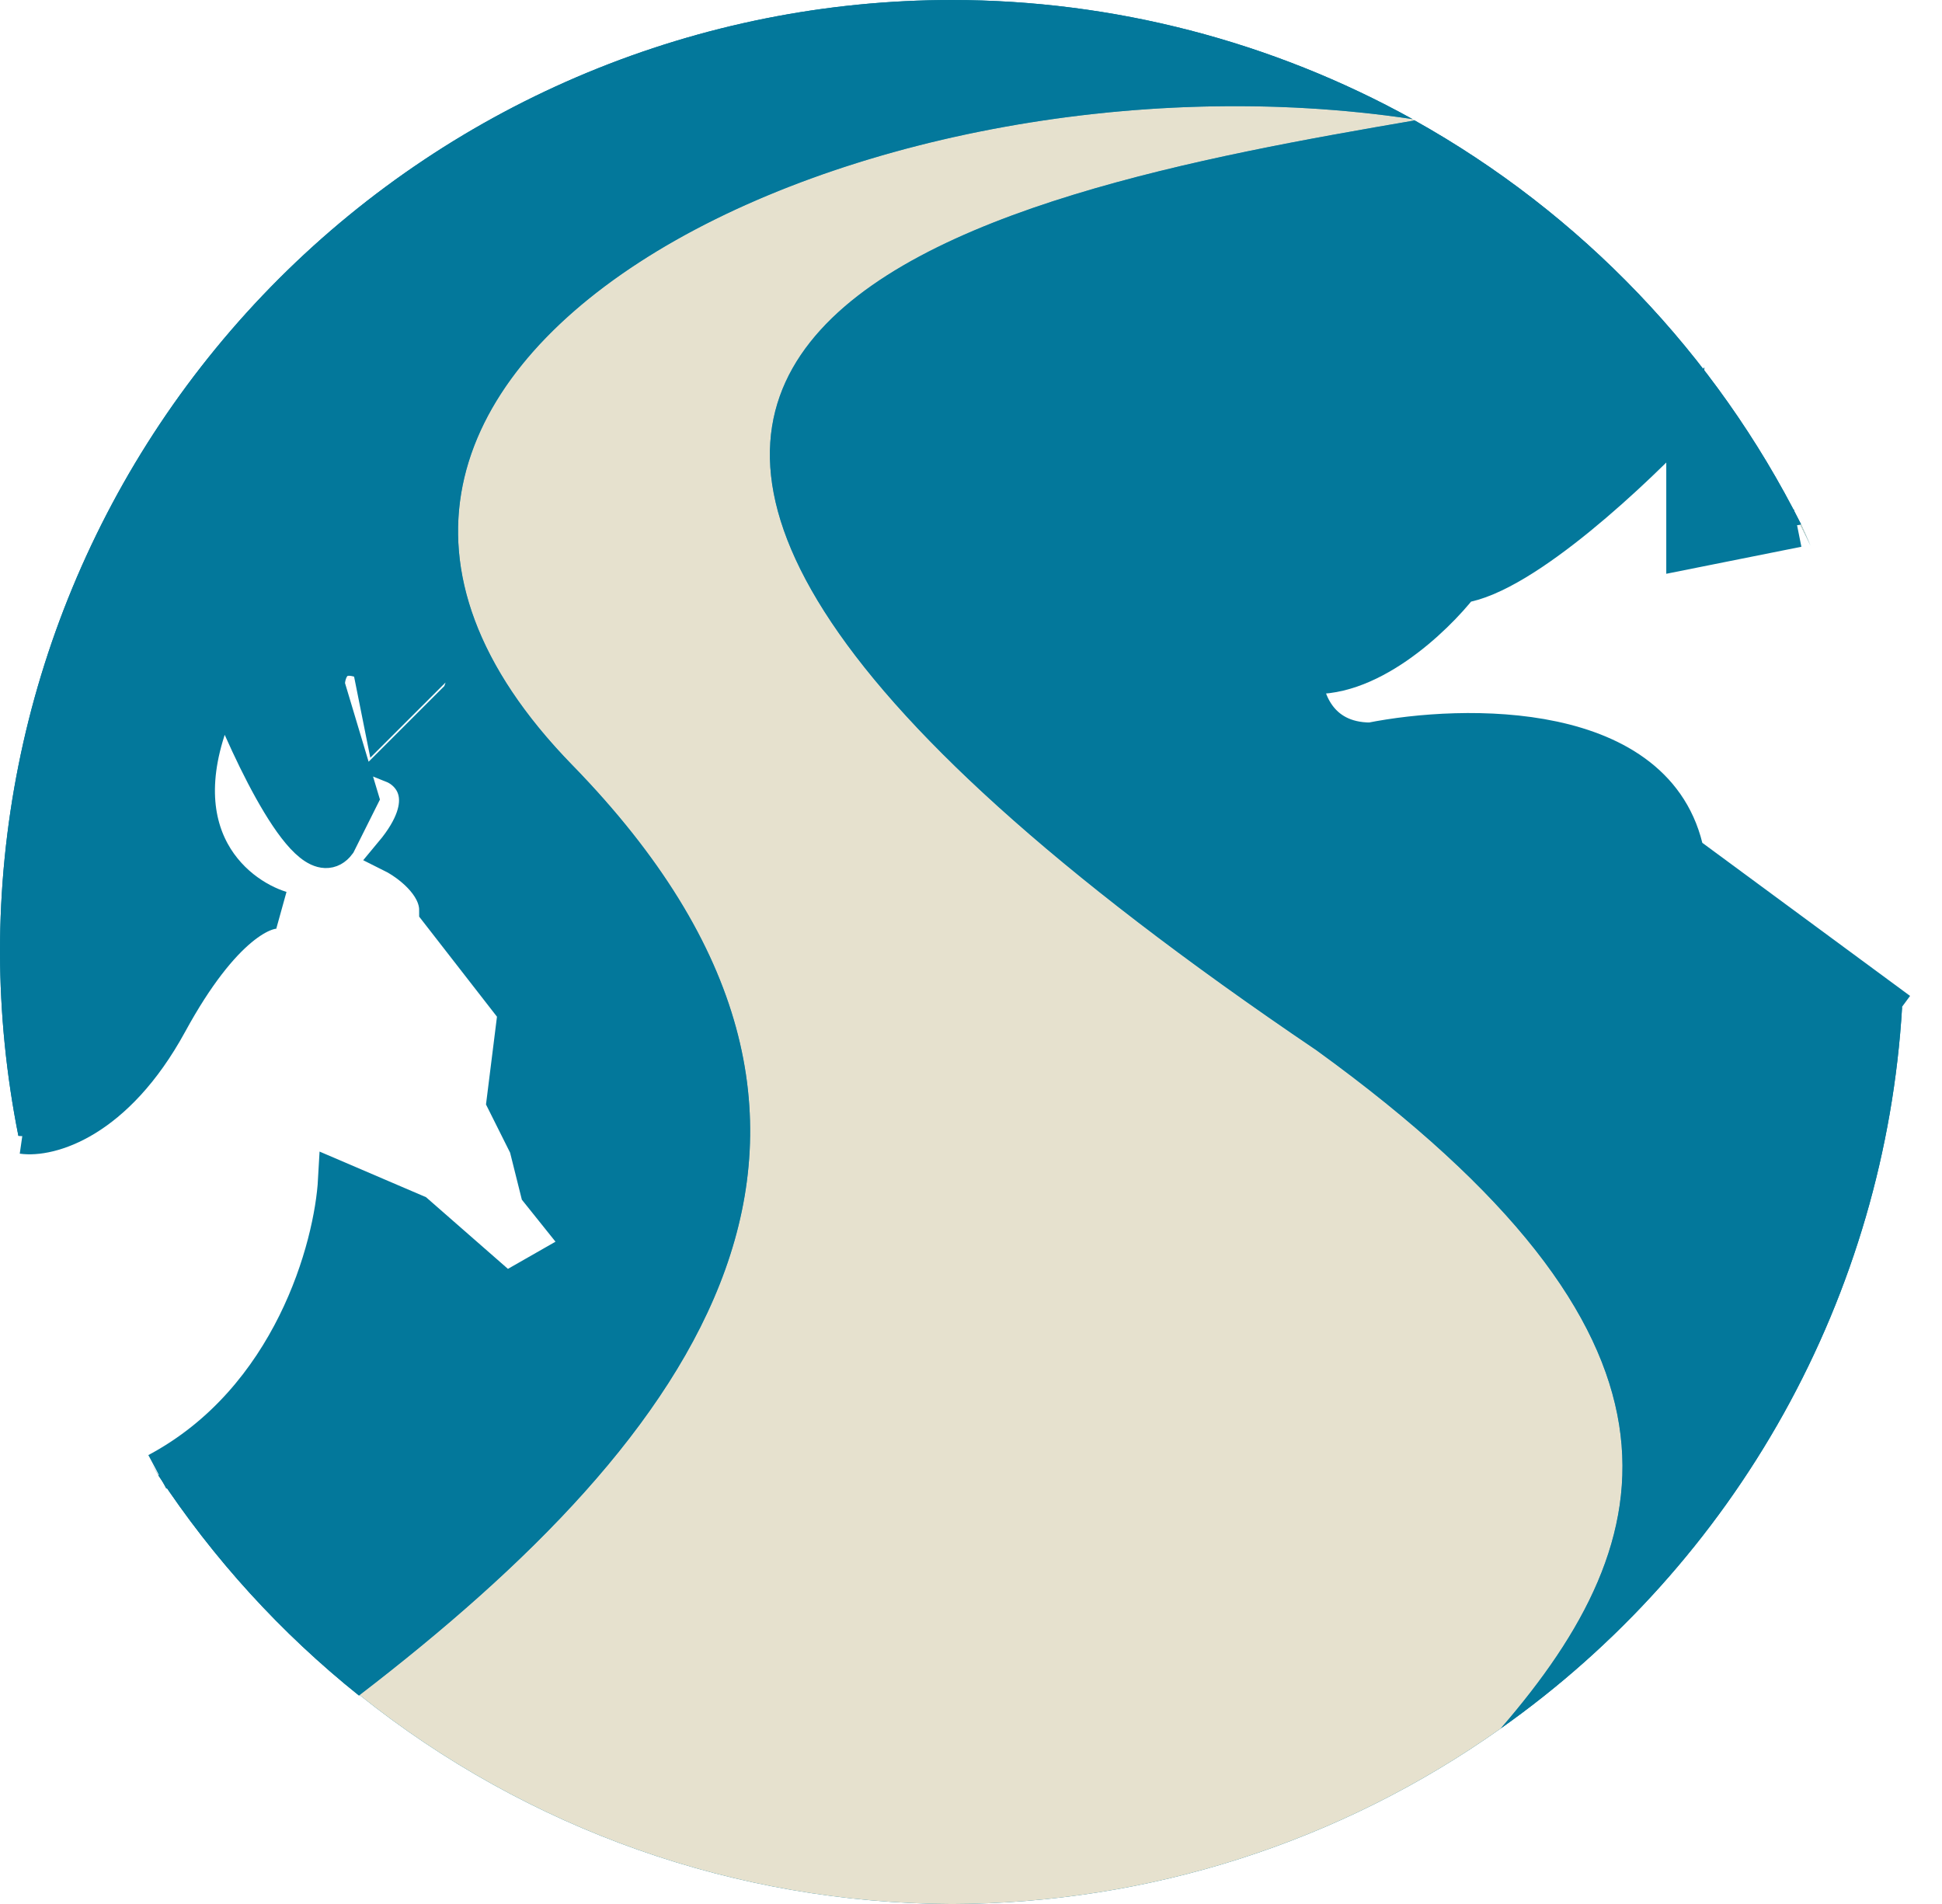 <svg width="51" height="50" viewBox="0 0 51 50" fill="none" xmlns="http://www.w3.org/2000/svg">
<path d="M32.231 2.788C18.962 2.871 6.013 10.841 15.027 20.09C24.334 29.64 18.305 37.709 9.443 44.512C13.858 48.049 19.342 49.984 25 50.001C30.165 49.989 35.2 48.379 39.412 45.39C43.782 40.353 44.944 35.095 34.58 27.585C6.629 8.679 26.188 5.043 37.15 3.163C37.124 3.15 37.097 3.137 37.071 3.124C35.479 2.886 33.853 2.778 32.231 2.788ZM47.3 13.771C47.292 13.772 47.284 13.774 47.276 13.775C47.368 13.958 47.458 14.142 47.546 14.327C47.466 14.141 47.384 13.955 47.3 13.771ZM49.606 29.275C49.586 29.372 49.565 29.468 49.543 29.565C49.524 29.659 49.504 29.753 49.484 29.846C49.527 29.656 49.568 29.466 49.606 29.275ZM49.067 31.67C49.025 31.802 48.982 31.933 48.939 32.064C48.898 32.197 48.856 32.329 48.813 32.461C48.902 32.199 48.987 31.935 49.067 31.67ZM48.294 34.002C48.224 34.165 48.153 34.327 48.08 34.489C48.008 34.662 47.934 34.834 47.858 35.005C48.011 34.674 48.156 34.34 48.294 34.002ZM47.295 36.249C47.191 36.439 47.085 36.628 46.976 36.815C46.866 37.02 46.753 37.223 46.638 37.425C46.867 37.039 47.087 36.647 47.295 36.249ZM46.079 38.389C45.936 38.599 45.789 38.807 45.64 39.012C45.49 39.236 45.336 39.458 45.178 39.678C45.492 39.258 45.792 38.828 46.079 38.389ZM3.978 38.439C4.038 38.541 4.098 38.643 4.159 38.745C4.161 38.743 4.162 38.742 4.164 38.741C4.101 38.641 4.039 38.54 3.978 38.439ZM44.729 40.306C44.727 40.308 44.725 40.31 44.724 40.312C44.721 40.316 44.718 40.32 44.715 40.324C44.72 40.318 44.725 40.312 44.729 40.306ZM44.655 40.403C44.466 40.629 44.273 40.852 44.076 41.072C43.869 41.324 43.658 41.572 43.441 41.816C43.863 41.36 44.268 40.889 44.655 40.403ZM43.13 42.17C43.119 42.18 43.109 42.19 43.098 42.2C43.084 42.217 43.069 42.234 43.054 42.251C43.079 42.224 43.105 42.197 43.13 42.17ZM43.035 42.271C42.798 42.504 42.557 42.733 42.31 42.956C42.062 43.205 41.808 43.448 41.549 43.686C42.063 43.235 42.559 42.763 43.035 42.271Z" fill="#03789B"/>
<path d="M25 0C18.369 4.67145e-05 12.011 2.634 7.322 7.322C2.634 12.011 -3.42459e-05 18.37 3.33952e-10 25C0.004 26.622 0.166 28.238 0.483 29.828C3.612 30.007 3.593 25.875 7.178 23.686C5.545 22.892 4.643 21.426 5.922 17.947C7.138 18.967 6.683 21.348 8.649 22.228C8.718 22.169 8.796 22.124 8.881 22.091L9.383 20.98L8.508 17.814C8.408 17.452 8.574 17.119 8.88 17.068C9.186 17.017 9.514 17.267 9.614 17.629L9.945 18.829L11.638 17.125C11.746 17.016 11.876 16.965 11.998 16.973C12.12 16.98 12.235 17.045 12.314 17.166C12.472 17.407 12.423 17.777 12.206 17.996L10.258 19.958L10.278 20.032C10.355 20.027 10.429 20.038 10.498 20.069C10.822 20.215 10.904 20.73 10.681 21.222L10.212 22.262C10.731 22.521 11.173 22.955 11.239 23.411L13.494 26.633L13.385 28.828L14.069 31.034L15.248 32.715L13.339 33.937L10.718 31.731L8.852 31.048C9.101 34.956 6.603 36.83 4.159 38.745C5.601 40.936 7.378 42.886 9.426 44.525C18.298 37.72 24.34 29.646 15.027 20.09C4.906 9.705 22.474 0.932 37.094 3.127C33.392 1.078 29.231 0.002 25 0ZM37.152 3.163C26.191 5.043 6.628 8.678 34.58 27.585C44.944 35.095 43.782 40.353 39.412 45.39C42.478 43.226 45.017 40.4 46.842 37.121C48.666 33.843 49.729 30.195 49.952 26.45C48.615 25.646 46.802 24.338 44.363 22.323C42.691 19.021 40.342 18.612 35.775 19.596C34.835 19.465 34.298 18.313 33.932 17.817H33.932C36.353 17.268 37.653 16.761 38.386 15.301C41.314 14.151 43.477 12.099 44.291 10.804L44.247 14.358C45.236 14.192 46.255 13.959 47.3 13.771C45.055 9.299 41.52 5.604 37.152 3.163Z" fill="#03789B"/>
<path d="M32.231 2.788C18.962 2.871 6.013 10.841 15.027 20.09C24.334 29.64 18.305 37.709 9.443 44.512C13.858 48.049 19.342 49.984 25 50.001C30.165 49.989 35.2 48.379 39.412 45.39C43.782 40.353 44.944 35.095 34.58 27.585C6.629 8.679 26.188 5.043 37.15 3.163C37.124 3.15 37.097 3.137 37.071 3.124C35.479 2.886 33.853 2.778 32.231 2.788ZM47.3 13.771C47.292 13.772 47.284 13.774 47.276 13.775C47.368 13.958 47.458 14.142 47.546 14.327C47.466 14.141 47.384 13.955 47.3 13.771ZM49.606 29.275C49.586 29.372 49.565 29.468 49.543 29.565C49.524 29.659 49.504 29.753 49.484 29.846C49.527 29.656 49.568 29.466 49.606 29.275ZM49.067 31.67C49.025 31.802 48.982 31.933 48.939 32.064C48.898 32.197 48.856 32.329 48.813 32.461C48.902 32.199 48.987 31.935 49.067 31.67ZM48.294 34.002C48.224 34.165 48.153 34.327 48.08 34.489C48.008 34.662 47.934 34.834 47.858 35.005C48.011 34.674 48.156 34.34 48.294 34.002ZM47.295 36.249C47.191 36.439 47.085 36.628 46.976 36.815C46.866 37.02 46.753 37.223 46.638 37.425C46.867 37.039 47.087 36.647 47.295 36.249ZM46.079 38.389C45.936 38.599 45.789 38.807 45.64 39.012C45.49 39.236 45.336 39.458 45.178 39.678C45.492 39.258 45.792 38.828 46.079 38.389ZM3.978 38.439C4.038 38.541 4.098 38.643 4.159 38.745C4.161 38.743 4.162 38.742 4.164 38.741C4.101 38.641 4.039 38.54 3.978 38.439ZM44.729 40.306C44.727 40.308 44.725 40.31 44.724 40.312C44.721 40.316 44.718 40.32 44.715 40.324C44.72 40.318 44.725 40.312 44.729 40.306ZM44.655 40.403C44.466 40.629 44.273 40.852 44.076 41.072C43.869 41.324 43.658 41.572 43.441 41.816C43.863 41.36 44.268 40.889 44.655 40.403ZM43.13 42.17C43.119 42.18 43.109 42.19 43.098 42.2C43.084 42.217 43.069 42.234 43.054 42.251C43.079 42.224 43.105 42.197 43.13 42.17ZM43.035 42.271C42.798 42.504 42.557 42.733 42.31 42.956C42.062 43.205 41.808 43.448 41.549 43.686C42.063 43.235 42.559 42.763 43.035 42.271Z" fill="#E6E1CE"/>
<path d="M25 0C18.369 4.67145e-05 12.011 2.634 7.322 7.322C2.634 12.011 -3.42459e-05 18.37 3.33952e-10 25C0.004 26.622 0.166 28.238 0.483 29.828C3.612 30.007 3.593 25.875 7.178 23.686C5.545 22.892 4.643 21.426 5.922 17.947C7.138 18.967 6.683 21.348 8.649 22.228C8.718 22.169 8.796 22.124 8.881 22.091L9.383 20.98L8.508 17.814C8.408 17.452 8.574 17.119 8.88 17.068C9.186 17.017 9.514 17.267 9.614 17.629L9.945 18.829L11.638 17.125C11.746 17.016 11.876 16.965 11.998 16.973C12.12 16.98 12.235 17.045 12.314 17.166C12.472 17.407 12.423 17.777 12.206 17.996L10.258 19.958L10.278 20.032C10.355 20.027 10.429 20.038 10.498 20.069C10.822 20.215 10.904 20.73 10.681 21.222L10.212 22.262C10.731 22.521 11.173 22.955 11.239 23.411L13.494 26.633L13.385 28.828L14.069 31.034L15.248 32.715L13.339 33.937L10.718 31.731L8.852 31.048C9.101 34.956 6.603 36.83 4.159 38.745C5.601 40.936 7.378 42.886 9.426 44.525C18.298 37.72 24.34 29.646 15.027 20.09C4.906 9.705 22.474 0.932 37.094 3.127C33.392 1.078 29.231 0.002 25 0ZM37.152 3.163C26.191 5.043 6.628 8.678 34.58 27.585C44.944 35.095 43.782 40.353 39.412 45.39C42.478 43.226 45.017 40.4 46.842 37.121C48.666 33.843 49.729 30.195 49.952 26.45C48.615 25.646 46.802 24.338 44.363 22.323C42.691 19.021 40.342 18.612 35.775 19.596C34.835 19.465 34.298 18.313 33.932 17.817H33.932C36.353 17.268 37.653 16.761 38.386 15.301C41.314 14.151 43.477 12.099 44.291 10.804L44.247 14.358C45.236 14.192 46.255 13.959 47.3 13.771C45.055 9.299 41.52 5.604 37.152 3.163Z" fill="#03789B"/>
<path d="M0.59 29.801C1.279 29.9 3.01 29.447 4.426 26.851C5.842 24.254 6.983 23.802 7.377 23.9C6.098 23.507 4.013 21.776 5.902 17.999C6.59 19.769 8.144 23.074 8.852 22.13L9.442 20.95L8.557 17.999C8.557 17.605 8.793 16.937 9.737 17.409L10.032 18.884L11.508 17.409C11.901 17.212 12.57 17.114 12.098 18.294L10.327 20.064C10.819 20.261 11.508 21.009 10.327 22.425C10.721 22.622 11.508 23.192 11.508 23.9L13.573 26.556L13.278 28.916L13.868 30.096L14.163 31.277L15.344 32.752L13.278 33.932L10.918 31.867L8.852 30.982C8.754 32.752 7.672 36.765 4.131 38.653" stroke="#03789B"/>
<path d="M47.209 13.868L44.259 14.458V10.918C42.98 12.294 40.01 15.107 38.358 15.343C37.669 16.229 35.879 17.94 34.227 17.704C34.227 18.294 34.581 19.474 35.997 19.474C38.456 18.983 43.551 18.884 44.259 22.425L49.865 26.556" stroke="#03789B"/>
</svg>
